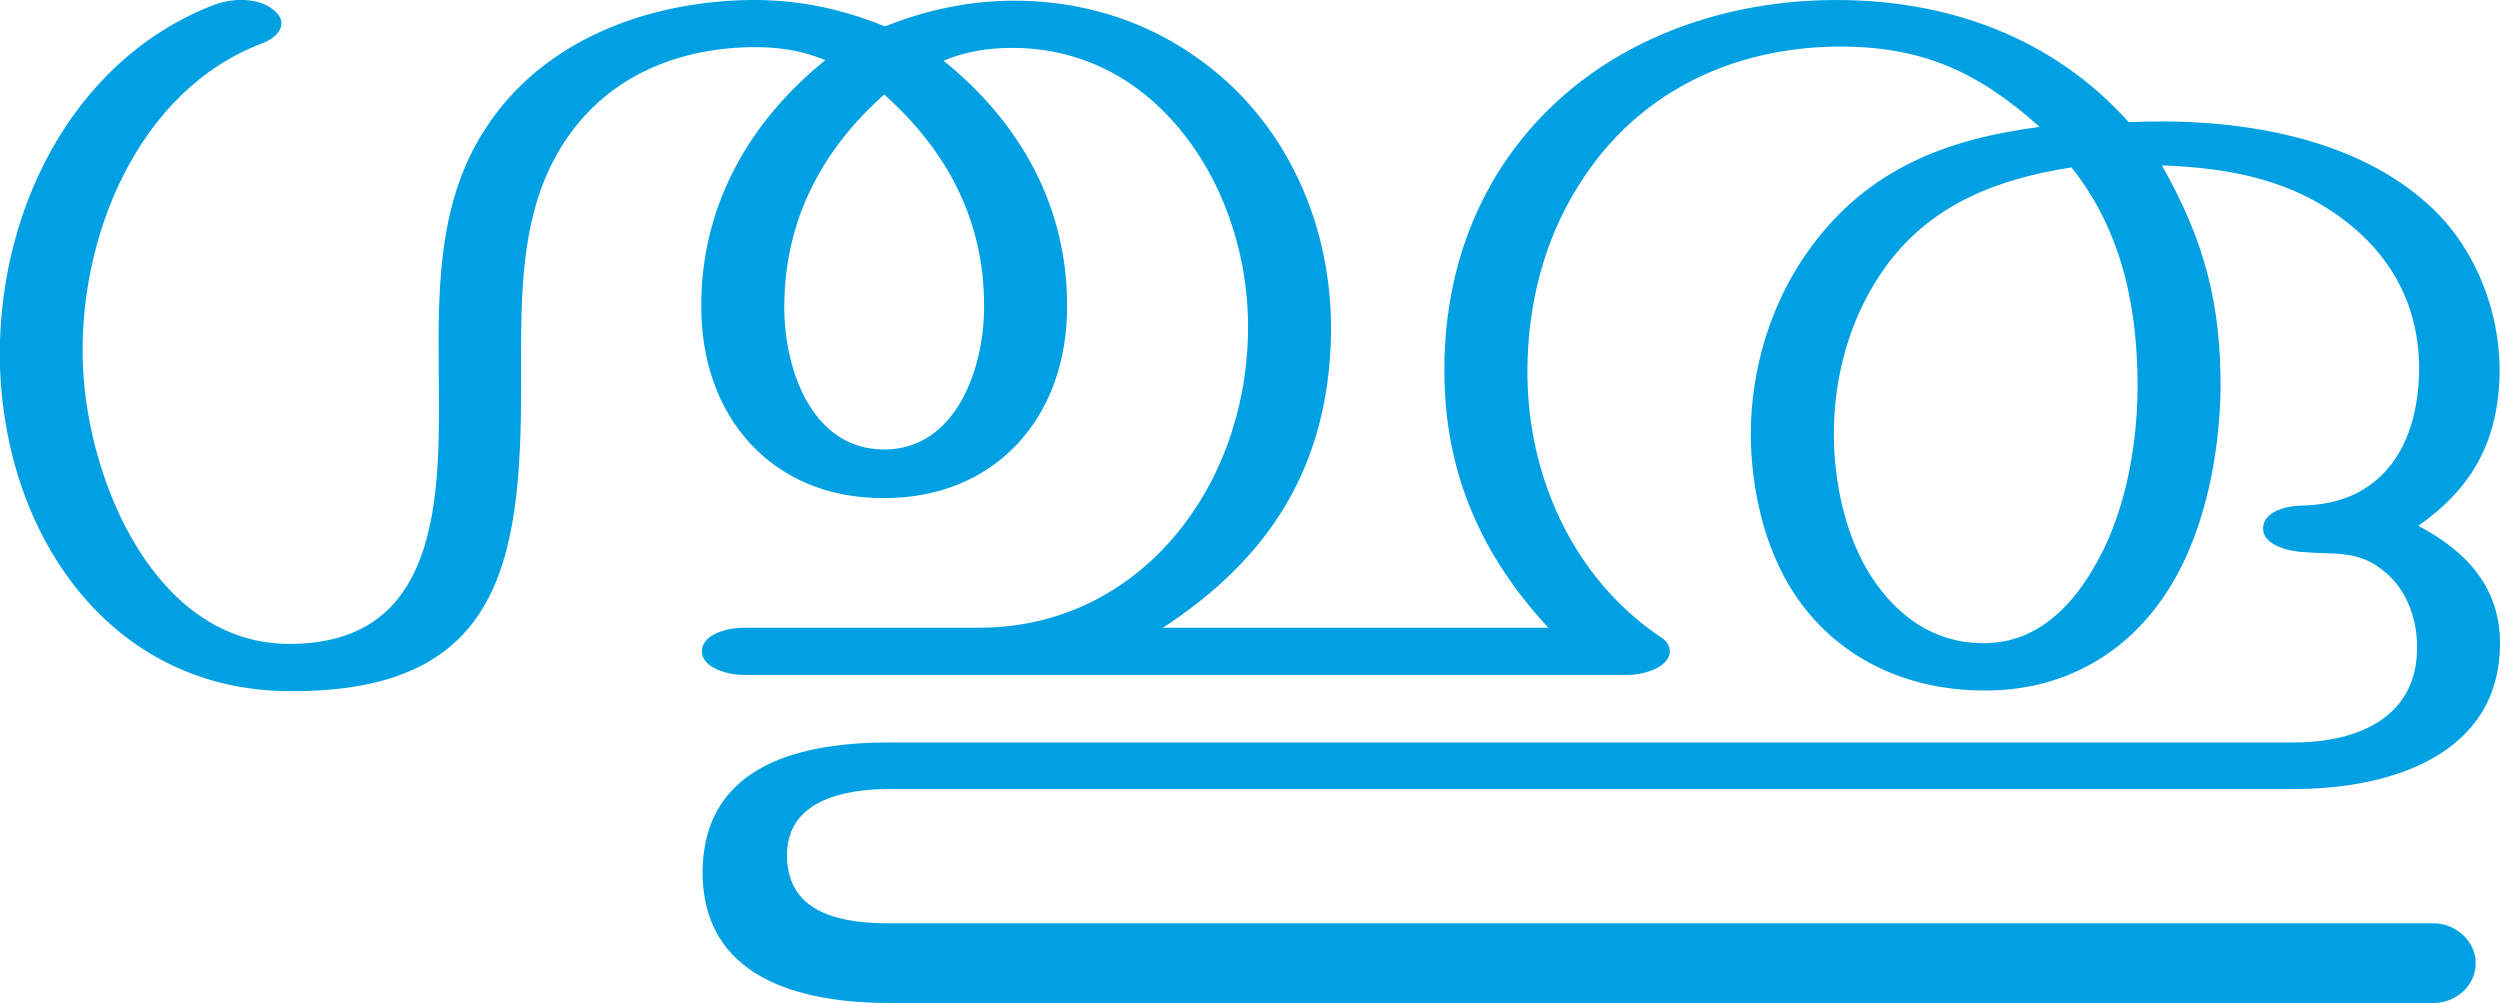 <?xml version="1.0" encoding="UTF-8"?>
<!DOCTYPE svg PUBLIC "-//W3C//DTD SVG 1.1//EN" "http://www.w3.org/Graphics/SVG/1.1/DTD/svg11.dtd">
<!-- Creator: CorelDRAW X8 -->
<svg xmlns="http://www.w3.org/2000/svg" xml:space="preserve" width="3704px" height="1486px" version="1.1" style="shape-rendering:geometricPrecision; text-rendering:geometricPrecision; image-rendering:optimizeQuality; fill-rule:evenodd; clip-rule:evenodd"
viewBox="0 0 3704 1486"
 xmlns:xlink="http://www.w3.org/1999/xlink">
 <defs>
  <style type="text/css">
   <![CDATA[
    .fil0 {fill:#00A0E3;fill-rule:nonzero}
   ]]>
  </style>
 </defs>
 <g id="Layer_x0020_1">
  <path class="fil0" d="M2721 69c125,-1 208,36 301,119 -138,18 -253,62 -338,177 -59,79 -90,180 -90,278 0,80 20,169 64,236 63,96 166,143 278,144 119,2 220,-54 282,-158 49,-82 70,-190 72,-286 1,-129 -24,-223 -87,-334 102,4 196,21 279,88 64,52 105,126 102,223 -2,57 -18,117 -63,155 -31,27 -70,37 -109,38 -20,0 -58,7 -59,33 -1,27 41,35 60,36 45,4 81,-4 120,29 31,25 47,66 48,106 4,109 -87,147 -182,147l-2081 0c-126,0 -273,30 -277,187 -3,164 147,199 277,199l2288 0c32,0 62,-25 62,-59 0,-33 -30,-59 -62,-59l-2288 0c-67,0 -150,-12 -152,-98 -2,-85 86,-101 152,-101l2081 0c140,0 305,-49 305,-216 0,-84 -51,-137 -121,-174 76,-53 115,-119 120,-213 5,-96 -33,-197 -103,-261 -115,-106 -294,-131 -446,-124 -113,-126 -268,-181 -433,-181 -190,0 -377,75 -488,235 -65,94 -94,204 -93,318 1,149 55,270 154,377l-571 0c158,-103 245,-239 249,-433 3,-164 -67,-321 -202,-414 -80,-56 -175,-83 -272,-82 -67,1 -125,14 -187,38 -67,-27 -131,-40 -203,-39 -149,3 -304,59 -389,191 -68,104 -70,228 -69,349 1,175 14,416 -224,414 -195,-2 -295,-238 -303,-409 -9,-190 80,-411 266,-481 22,-8 40,-29 18,-48 -24,-21 -64,-19 -92,-8 -212,83 -322,313 -315,537 9,252 165,477 427,479 328,3 347,-207 345,-484 0,-100 0,-209 47,-300 58,-113 165,-166 287,-170 44,-1 76,3 117,19 -112,90 -184,215 -184,363 -1,166 105,286 269,286 166,1 274,-119 273,-286 0,-148 -71,-272 -183,-362 30,-13 65,-19 99,-19 85,-1 163,31 224,91 87,85 131,212 128,334 -5,231 -164,434 -398,434l-350 0c-19,0 -61,8 -61,35 0,26 42,35 61,35l1311 0c19,0 61,-9 62,-35 0,-9 -6,-17 -15,-22 -128,-87 -196,-237 -196,-392 0,-98 24,-195 77,-278 84,-134 223,-202 381,-204zm-1411 71c92,82 148,185 148,312 1,92 -41,214 -148,214 -108,0 -149,-121 -148,-214 1,-127 56,-230 148,-312zm1759 108c76,95 99,211 98,331 -1,88 -20,188 -66,264 -37,63 -89,111 -165,110 -71,-1 -125,-40 -163,-98 -39,-60 -56,-141 -56,-212 0,-90 26,-179 79,-251 68,-91 165,-127 273,-144z"/>
 </g>
</svg>
